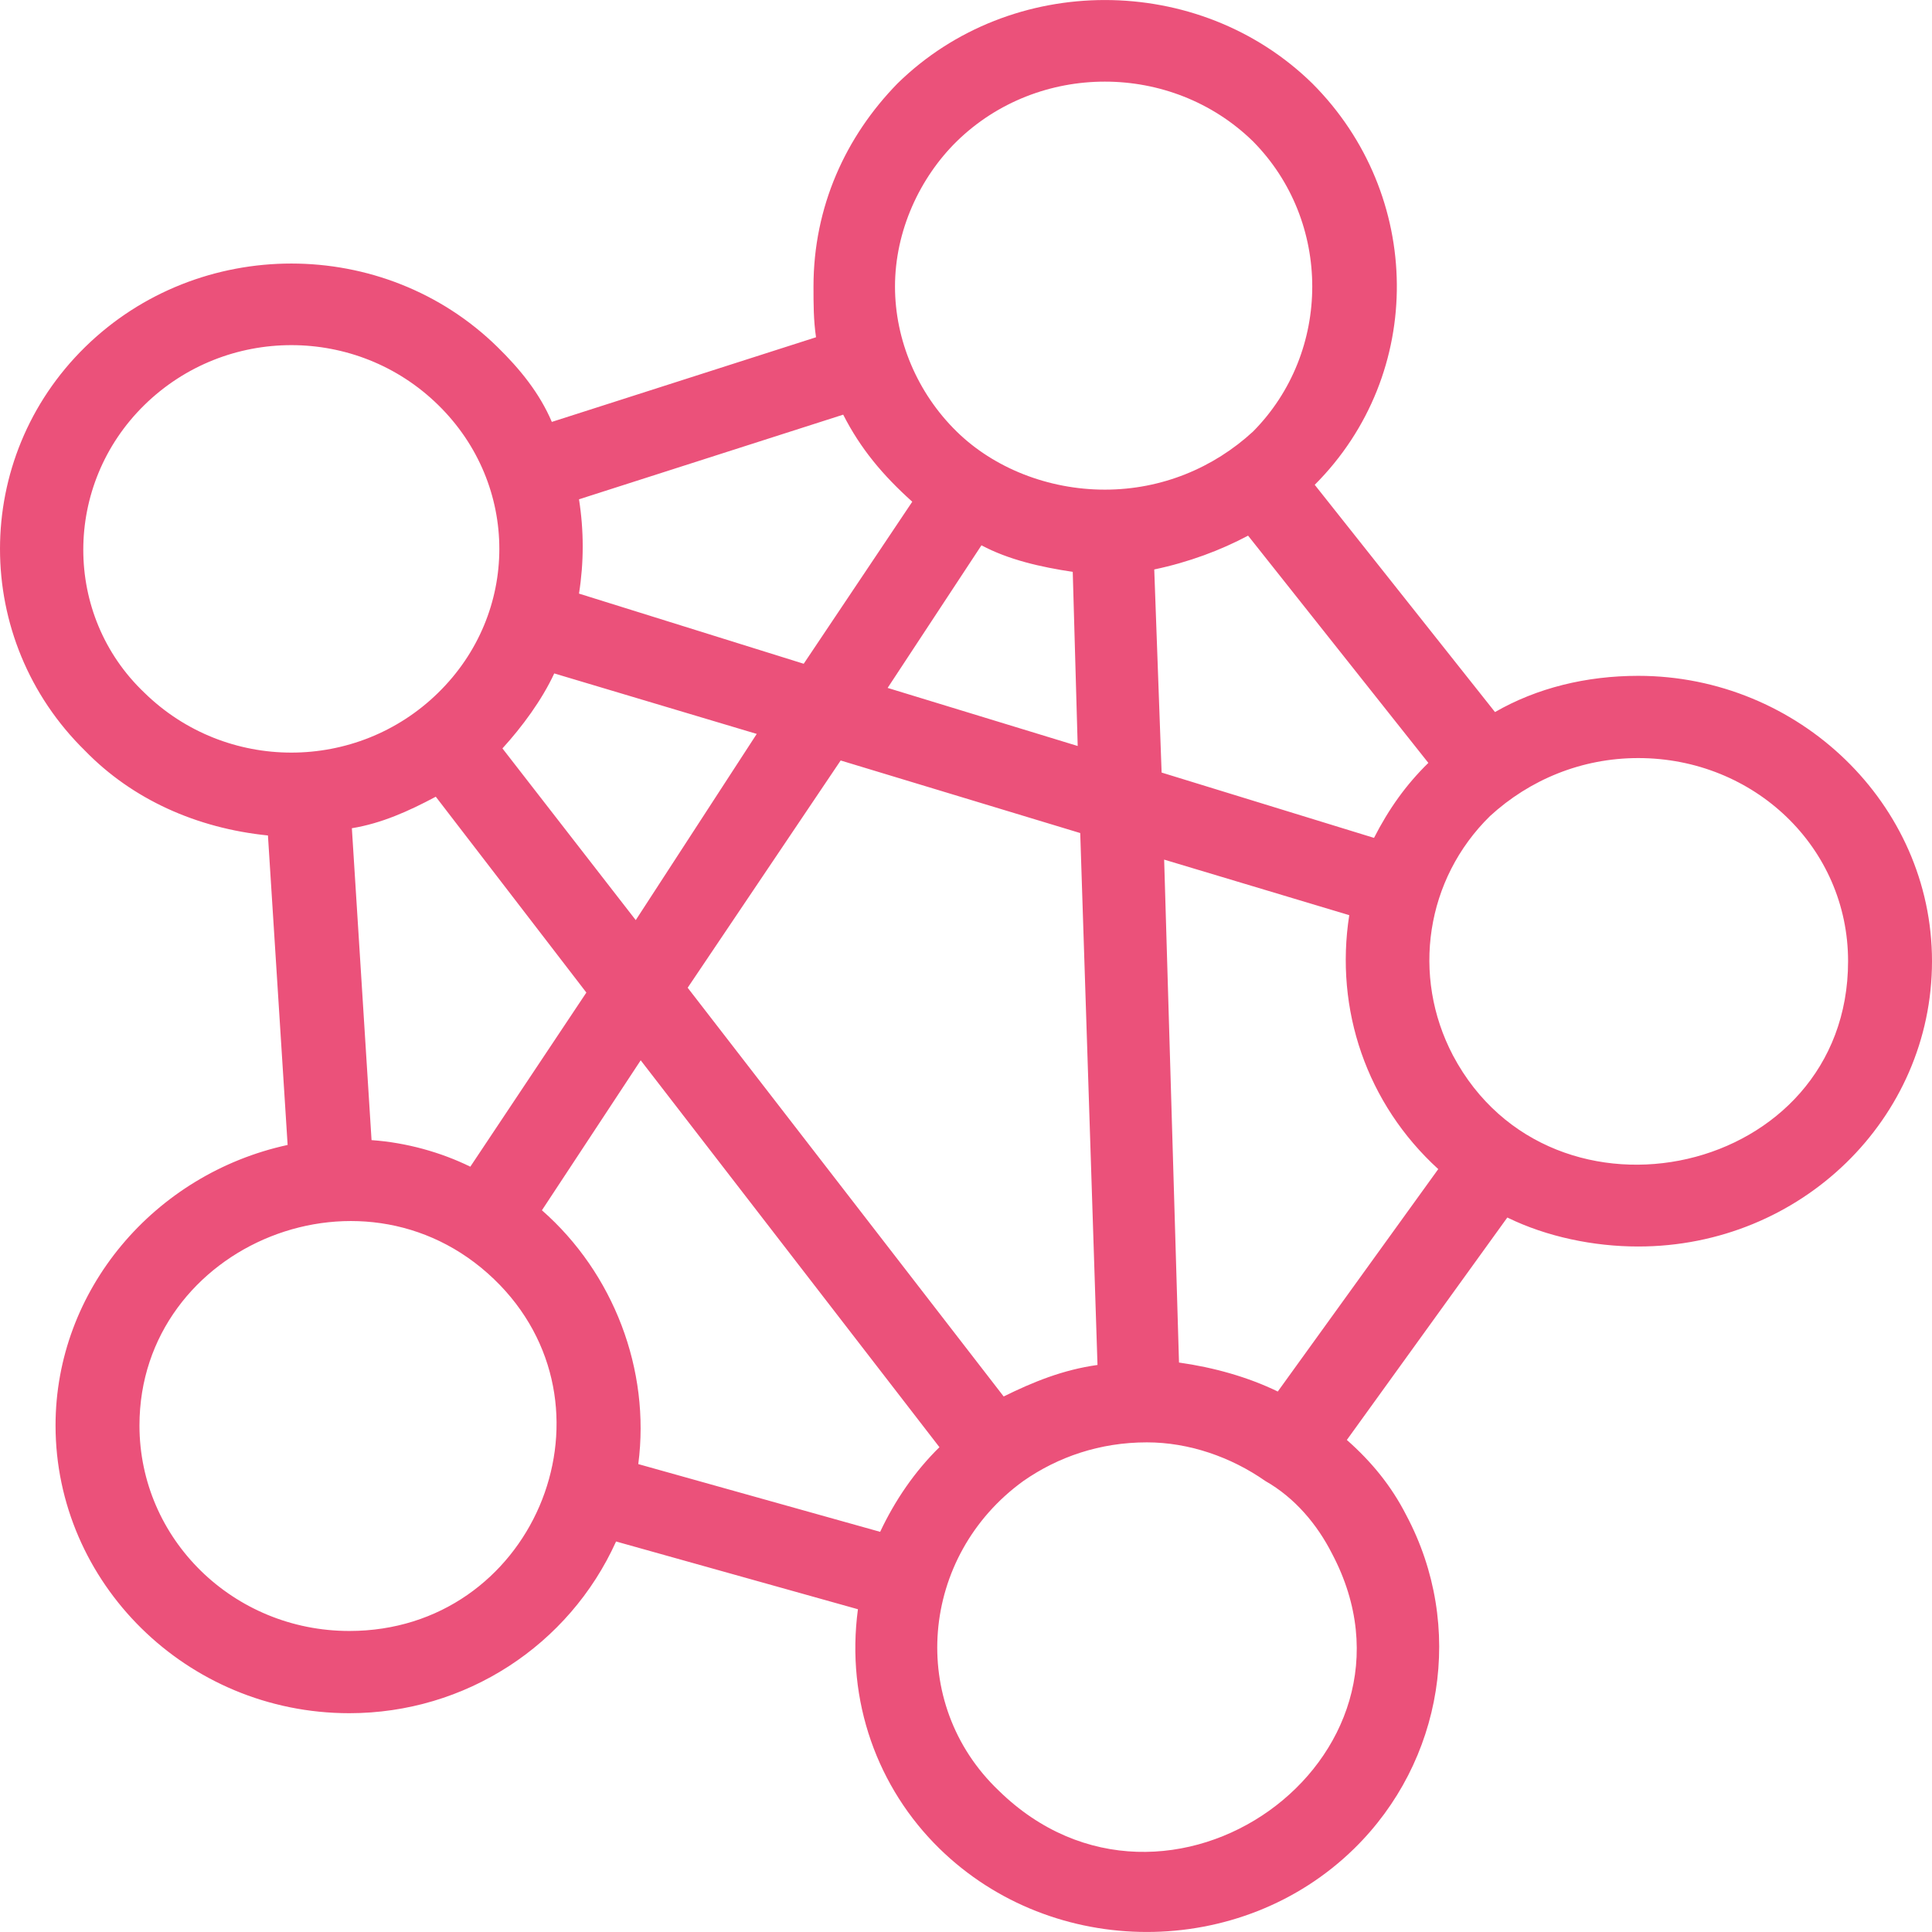 <svg width="16" height="16" viewBox="0 0 16 16" fill="none" xmlns="http://www.w3.org/2000/svg">
<path d="M4.57 3.494L6.758 2.793C6.737 2.653 6.737 2.513 6.737 2.373C6.737 1.712 7.003 1.131 7.433 0.691C8.373 -0.23 9.927 -0.23 10.868 0.691C11.788 1.612 11.808 3.094 10.888 4.015L12.381 5.897C12.728 5.697 13.137 5.597 13.567 5.597C14.896 5.597 16 6.658 16 7.96C16 9.262 14.916 10.323 13.567 10.323C13.199 10.323 12.81 10.243 12.483 10.083L11.154 11.925C11.358 12.105 11.522 12.305 11.645 12.546C12.136 13.467 11.951 14.588 11.215 15.309C10.275 16.23 8.721 16.23 7.78 15.309C7.269 14.809 7.003 14.088 7.105 13.327L5.102 12.766C4.713 13.627 3.854 14.188 2.893 14.188C1.544 14.188 0.46 13.106 0.46 11.805C0.46 10.683 1.278 9.722 2.382 9.482L2.219 6.919C1.626 6.859 1.094 6.618 0.705 6.218C-0.235 5.297 -0.235 3.795 0.705 2.874C1.646 1.952 3.18 1.952 4.12 2.874C4.304 3.054 4.468 3.254 4.57 3.494ZM6.983 3.434L4.795 4.135C4.836 4.395 4.836 4.656 4.795 4.916L6.656 5.497L7.555 4.155C7.31 3.935 7.126 3.715 6.983 3.434ZM7.923 3.574C8.23 3.875 8.68 4.055 9.15 4.055C9.62 4.055 10.05 3.875 10.377 3.574C11.031 2.914 11.031 1.832 10.377 1.171C9.702 0.511 8.598 0.511 7.923 1.171C7.617 1.472 7.412 1.912 7.412 2.373C7.412 2.814 7.596 3.254 7.923 3.574ZM7.78 11.985L5.306 8.781L4.488 10.023C5.081 10.543 5.388 11.344 5.286 12.125L7.289 12.686C7.412 12.425 7.576 12.185 7.78 11.985ZM4.856 8.22L3.609 6.598C3.384 6.718 3.159 6.819 2.914 6.859L3.077 9.442C3.364 9.462 3.65 9.542 3.895 9.662L4.856 8.22ZM4.161 6.198L5.265 7.62L6.267 6.078L4.59 5.577C4.488 5.797 4.325 6.018 4.161 6.198ZM5.695 8.18L8.312 11.565C8.557 11.444 8.803 11.344 9.089 11.304L8.946 6.899L6.962 6.298L5.695 8.18ZM8.128 4.516L7.351 5.697L8.925 6.178L8.884 4.736C8.619 4.696 8.353 4.636 8.128 4.516ZM9.62 6.398L11.379 6.939C11.502 6.698 11.645 6.498 11.829 6.318L10.336 4.436C10.111 4.556 9.845 4.656 9.559 4.716L9.62 6.398ZM11.174 7.579L9.641 7.119L9.764 11.284C10.05 11.324 10.336 11.404 10.582 11.524L11.911 9.682C11.318 9.141 11.052 8.36 11.174 7.579ZM15.305 7.96C15.305 7.019 14.528 6.278 13.567 6.278C13.097 6.278 12.667 6.458 12.34 6.758C11.808 7.279 11.686 8.08 12.033 8.741C12.851 10.283 15.305 9.742 15.305 7.96ZM8.271 14.829C9.661 16.19 11.931 14.568 11.031 12.866C10.909 12.626 10.725 12.405 10.479 12.265C10.193 12.065 9.845 11.945 9.498 11.945C9.109 11.945 8.762 12.065 8.475 12.265C7.617 12.886 7.514 14.108 8.271 14.829ZM1.155 11.805C1.155 12.746 1.932 13.507 2.893 13.507C4.406 13.507 5.163 11.705 4.141 10.643C3.057 9.522 1.155 10.303 1.155 11.805ZM3.629 3.354C2.955 2.693 1.871 2.693 1.196 3.354C0.521 4.015 0.521 5.096 1.196 5.737C1.871 6.398 2.955 6.398 3.629 5.737C4.304 5.076 4.304 4.015 3.629 3.354Z" fill="#EB517A"/>
</svg>
